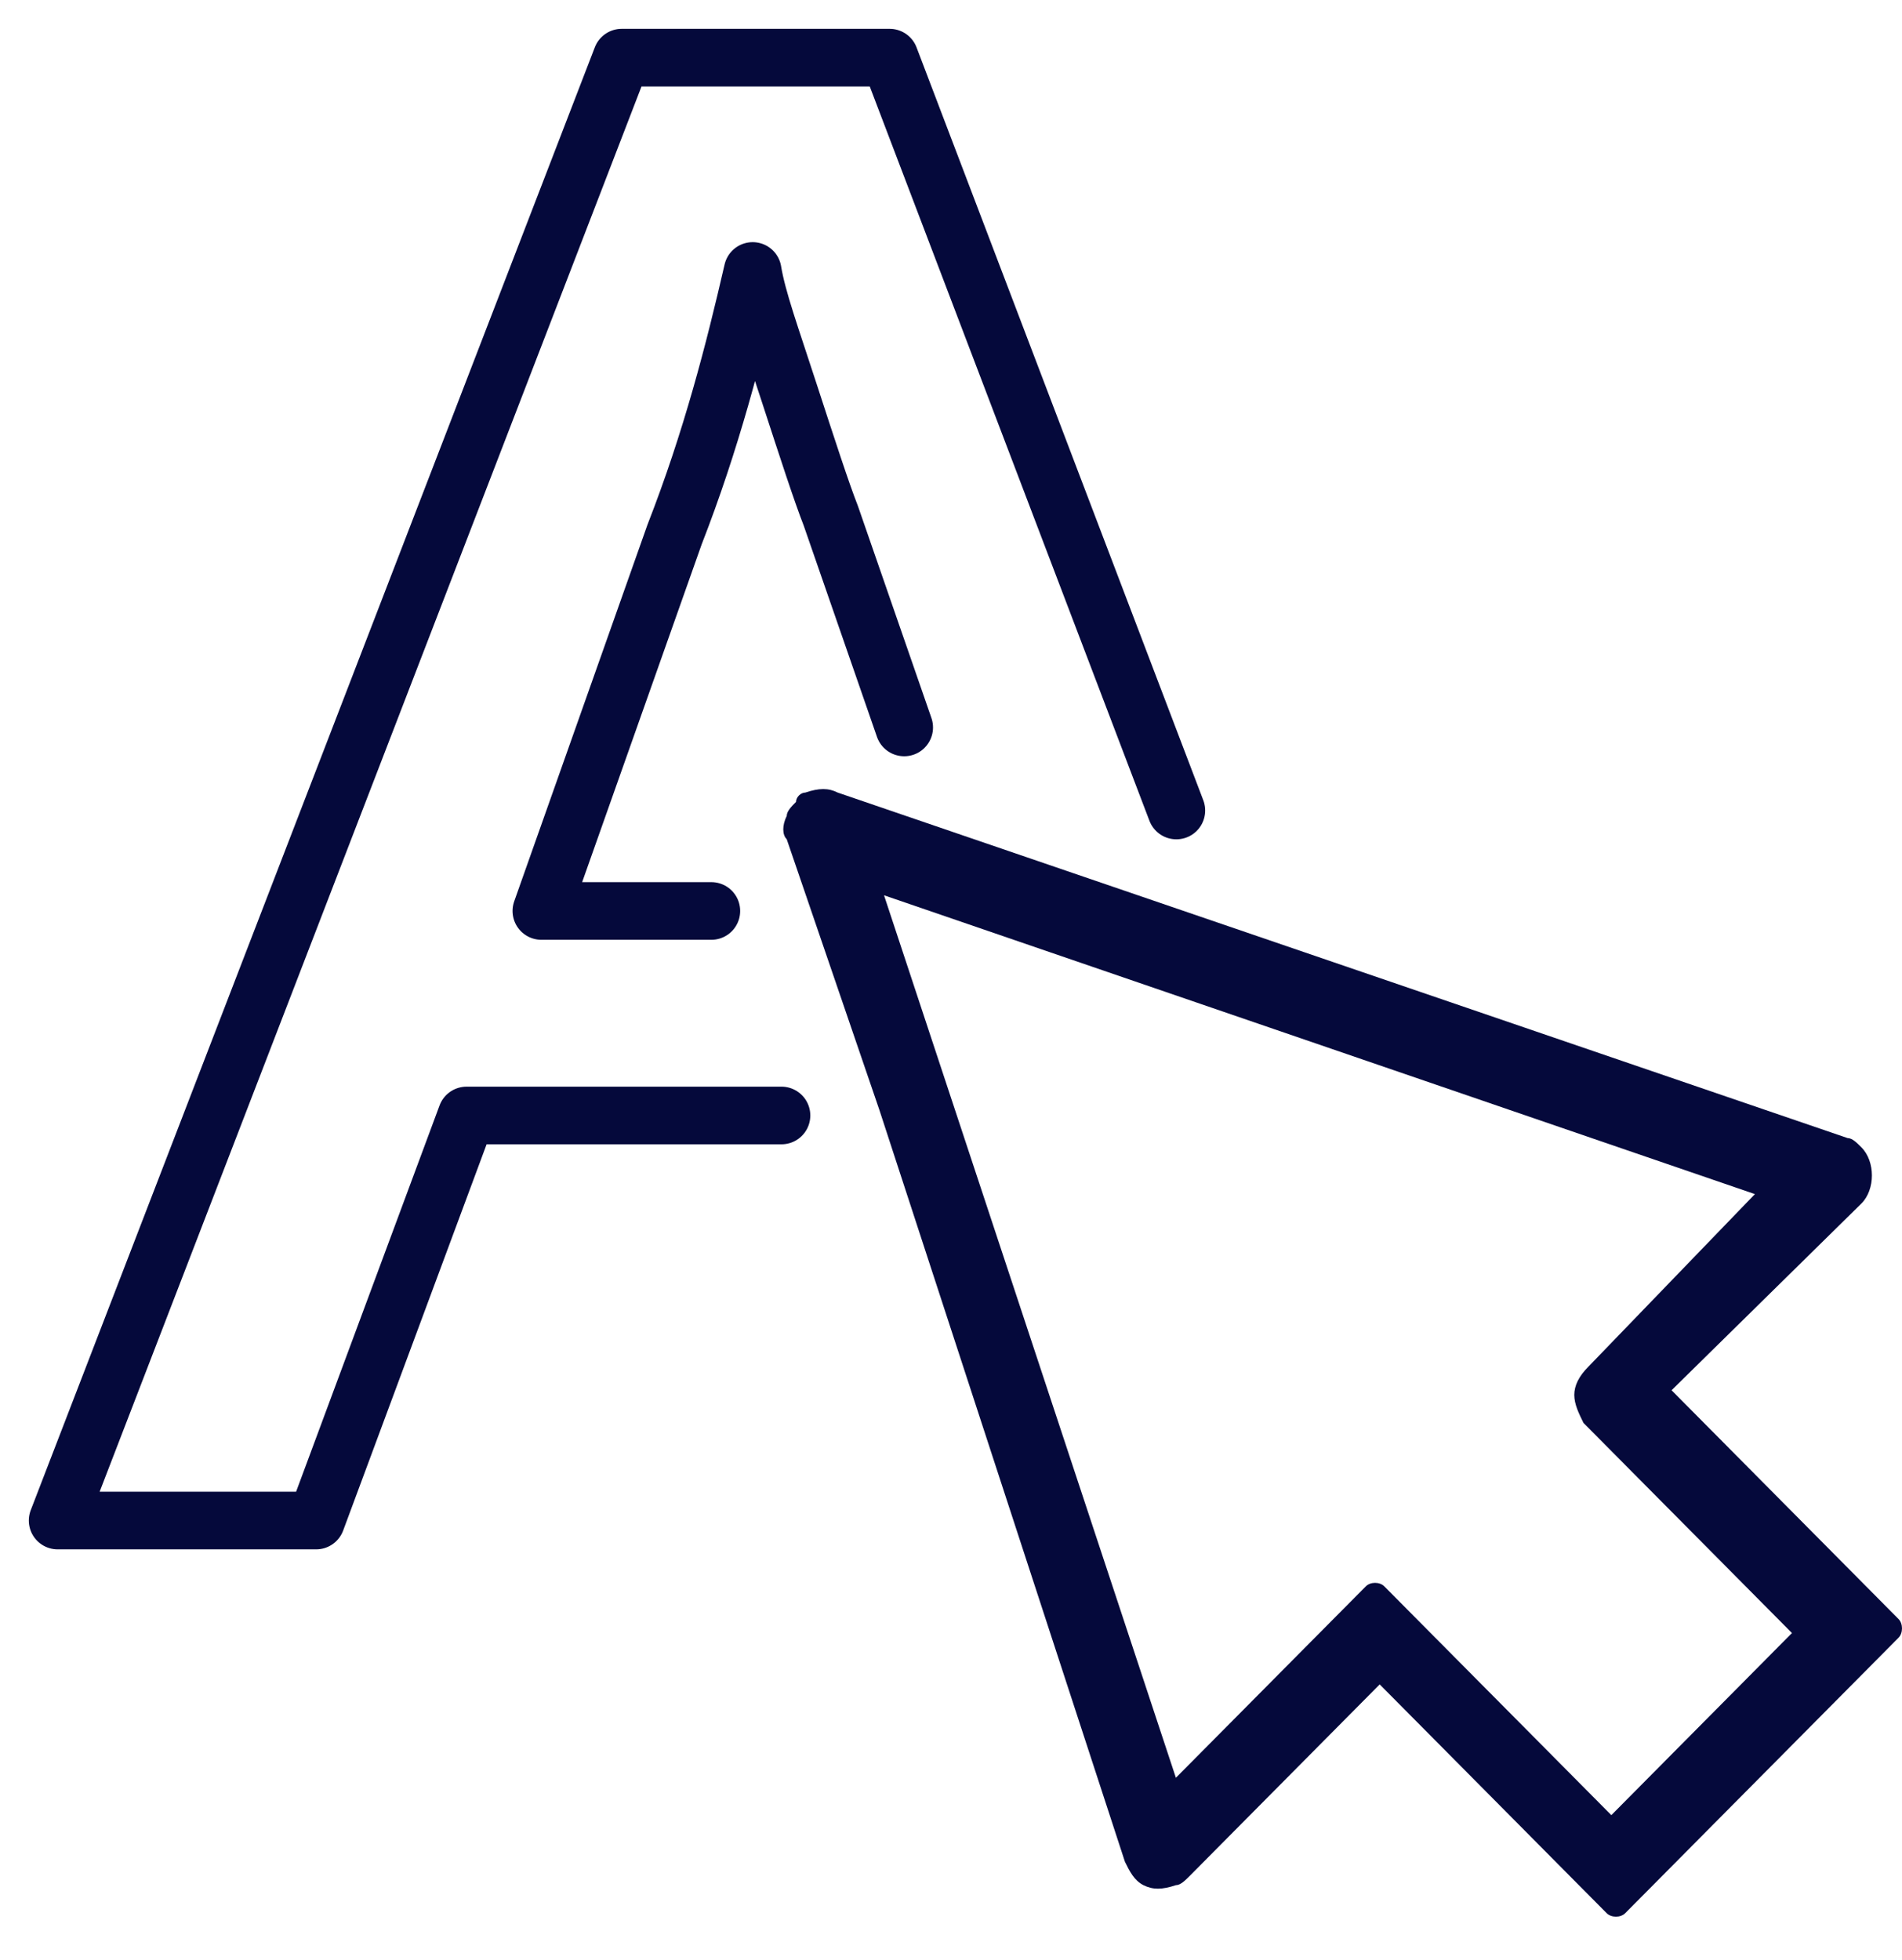 <svg width="33" height="34" viewBox="0 0 33 34" fill="none" xmlns="http://www.w3.org/2000/svg">
<path d="M12.342 15.804H9.393L11.704 9.273C12.342 7.64 12.74 6.089 13.059 4.701C13.139 5.191 13.378 5.844 13.696 6.824C14.015 7.803 14.254 8.538 14.414 8.946L15.688 12.62" stroke="#05093B" stroke-linecap="round" stroke-linejoin="round"/>
<path d="M20.41 14.061L15.435 1H10.787L1 26.379H5.485L8.095 19.352H13.559" stroke="#05093B" stroke-linecap="round" stroke-linejoin="round"/>
<path d="M15.258 19.258L19.518 32.3C19.598 32.462 19.678 32.624 19.839 32.705C20 32.786 20.161 32.786 20.402 32.705C20.482 32.705 20.562 32.624 20.643 32.543L23.938 29.222L27.876 33.191C27.957 33.272 28.117 33.272 28.198 33.191L32.94 28.412C33.02 28.331 33.02 28.169 32.94 28.088L29.002 24.119L32.297 20.878C32.538 20.636 32.538 20.149 32.297 19.906C32.216 19.825 32.136 19.744 32.056 19.744L14.534 13.75C14.374 13.669 14.213 13.669 13.972 13.75C13.892 13.75 13.811 13.831 13.811 13.912C13.731 13.993 13.65 14.074 13.65 14.155C13.57 14.317 13.57 14.479 13.65 14.56L15.258 19.258ZM27.555 23.714C27.394 23.876 27.314 24.038 27.314 24.2C27.314 24.362 27.394 24.524 27.474 24.686L31.091 28.331L30.93 28.493L27.957 31.49L27.796 31.328L24.018 27.521C23.938 27.44 23.777 27.44 23.697 27.521L20.402 30.842L15.338 15.532L30.448 20.716L27.555 23.714Z" fill="#05093B"/>
</svg>
